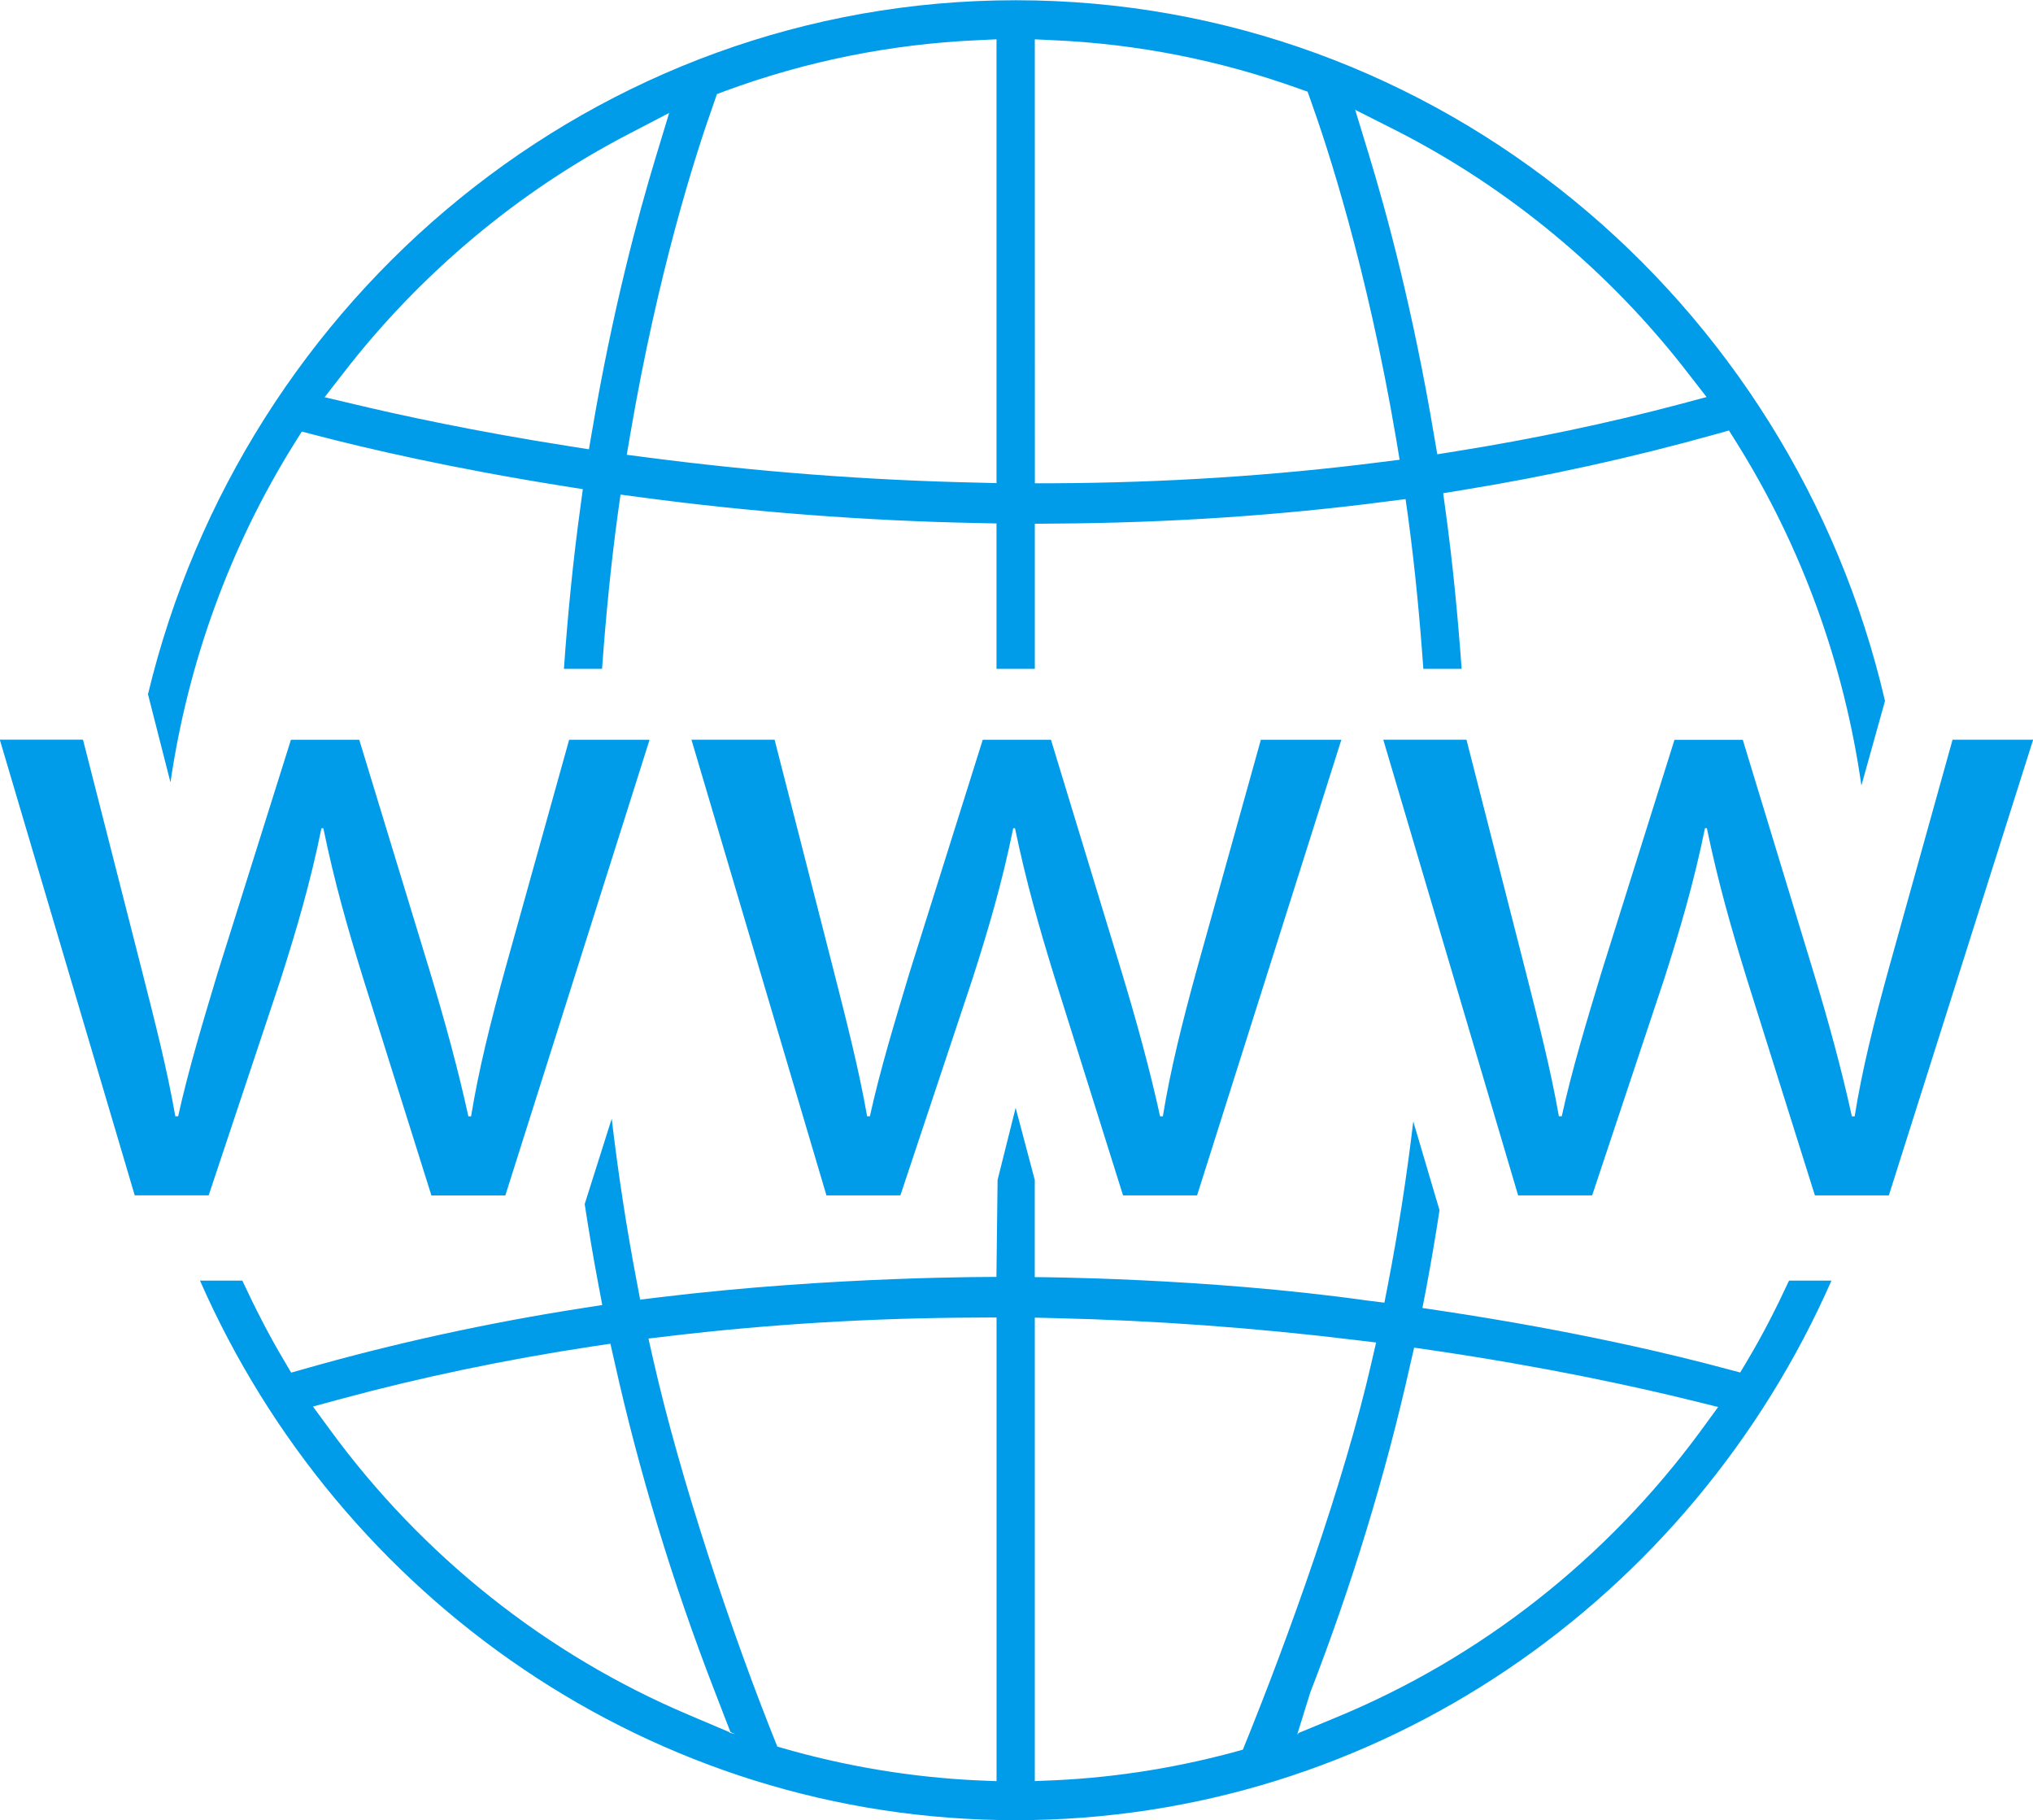 <?xml version="1.0" encoding="utf-8"?>
<!-- Generator: Adobe Illustrator 17.0.0, SVG Export Plug-In . SVG Version: 6.00 Build 0)  -->
<!DOCTYPE svg PUBLIC "-//W3C//DTD SVG 1.1//EN" "http://www.w3.org/Graphics/SVG/1.1/DTD/svg11.dtd">
<svg version="1.1" id="Shape_12_1_" xmlns="http://www.w3.org/2000/svg" xmlns:xlink="http://www.w3.org/1999/xlink" x="0px"
	 y="0px" width="86px" height="77px" viewBox="0 0 86 77" enable-background="new 0 0 86 77" xml:space="preserve">
<g id="Shape_12">
	<g>
		<path fill-rule="evenodd" clip-rule="evenodd" fill="#009CEA" d="M82.596,31.291v0.003L79.9,40.97
			c-0.628,2.271-1.135,4.302-1.444,6.253h-0.118c-0.428-1.951-0.976-3.984-1.682-6.291l-2.933-9.638h-2.889l-3.089,9.835
			c-0.626,2.072-1.254,4.14-1.68,6.091h-0.121c-0.35-1.991-0.862-3.984-1.407-6.133l-2.502-9.796h-3.519l5.704,19.275h3.131
			l3.049-9.159c0.663-2.072,1.252-4.062,1.724-6.373h0.08c0.472,2.27,1.016,4.182,1.68,6.336l2.89,9.196h3.128l6.104-19.275H82.596z
			 M11.878,41.407c0.661-2.069,1.25-4.059,1.719-6.37h0.082c0.467,2.269,1.013,4.182,1.679,6.333l2.891,9.198h3.128l6.101-19.275
			h-3.402l-2.699,9.676c-0.627,2.271-1.132,4.302-1.449,6.253h-0.115c-0.427-1.951-0.977-3.984-1.678-6.291l-2.938-9.638h-2.89
			l-3.092,9.835c-0.623,2.072-1.249,4.14-1.679,6.091H7.416c-0.347-1.991-0.858-3.984-1.405-6.133l-2.5-9.797h-3.519l5.707,19.274
			h3.128L11.878,41.407z M12.451,18.76l0.316-0.505l0.566,0.148c2.191,0.573,5.798,1.411,10.533,2.163l0.789,0.126l-0.109,0.804
			c-0.308,2.247-0.531,4.519-0.691,6.797h1.002h0.611c0.158-2.199,0.372-4.391,0.667-6.559l0.114-0.812l0.796,0.106
			c4.735,0.634,9.554,1.003,14.313,1.097l0.796,0.017v6.151h1.621v-6.137l0.803-0.008c4.836-0.028,9.571-0.343,14.083-0.935
			l0.797-0.101l0.114,0.809c0.284,2.105,0.487,4.236,0.638,6.371h0.948h0.671c-0.159-2.221-0.373-4.436-0.671-6.627l-0.109-0.801
			l0.786-0.129c3.593-0.582,7.204-1.378,10.726-2.363l0.577-0.162l0.322,0.514c2.758,4.404,4.549,9.363,5.281,14.504l0.998-3.577
			C75.801,12.683,60.812,0.01,42.966,0.01C25.22,0.01,10.299,12.54,6.26,29.368l0.951,3.727C7.956,28.01,9.728,23.118,12.451,18.76z
			 M59.029,5.505c4.787,2.43,9.079,5.991,12.394,10.301l0.769,0.989l-1.197,0.32c-2.982,0.788-6.148,1.455-9.409,1.976L60.8,19.217
			l-0.138-0.802c-0.879-5.247-1.993-9.381-2.771-11.924l-0.565-1.846L59.029,5.505z M44.623,1.704
			c3.532,0.162,7.008,0.852,10.328,2.047l0.363,0.127l0.13,0.368c0.675,1.874,2.381,7.032,3.621,14.35l0.142,0.852l-0.839,0.105
			c-4.457,0.568-9.094,0.867-13.776,0.889l-0.815,0.001L43.774,1.664L44.623,1.704z M30.328,3.979l0.359-0.133
			c3.406-1.256,6.981-1.976,10.619-2.143l0.849-0.04v18.773l-0.828-0.021c-4.616-0.099-9.318-0.46-13.975-1.068l-0.838-0.109
			l0.145-0.852c1.173-6.862,2.725-11.744,3.543-14.042L30.328,3.979z M14.523,15.784c3.244-4.202,7.42-7.703,12.077-10.118
			l1.707-0.888l-0.566,1.866c-0.748,2.461-1.825,6.463-2.691,11.564l-0.137,0.797l-0.784-0.123
			c-4.038-0.632-7.208-1.321-9.156-1.787l-1.241-0.293L14.523,15.784z M73.928,57.531l-0.313,0.526l-0.585-0.154
			c-2.011-0.545-6.241-1.58-12.018-2.448l-0.841-0.126l0.164-0.848c0.204-1.091,0.392-2.188,0.559-3.288l-1.11-3.756
			c-0.274,2.32-0.633,4.63-1.075,6.916l-0.146,0.751l-0.748-0.093c-6.889-0.969-14.043-0.988-14.043-0.988v-4.112l-0.808-3.05
			l-0.764,3.052l-0.049,4.103c0,0-6.902-0.039-14.32,0.868l-0.751,0.092l-0.142-0.755c-0.436-2.28-0.789-4.586-1.061-6.899
			l-1.143,3.611c0.176,1.145,0.368,2.29,0.584,3.429l0.159,0.841l-0.834,0.13c-3.983,0.62-7.932,1.48-11.733,2.563l-0.593,0.167
			L12,57.525c-0.645-1.084-1.216-2.213-1.749-3.354H8.46c5.903,13.436,19.145,22.824,34.507,22.824
			c15.359,0,28.602-9.389,34.507-22.824h-1.795C75.148,55.319,74.575,56.446,73.928,57.531z M30.85,73.289l0.026-0.01l-1.733-0.735
			c-6.025-2.549-11.279-6.723-15.189-12.072l-0.715-0.974l1.155-0.314c3.407-0.924,7.002-1.674,10.681-2.233l0.747-0.111
			l0.168,0.745c1.045,4.69,2.465,9.363,4.218,13.892l0.692,1.791l0.198,0.089L30.85,73.289z M42.154,75.344l-0.846-0.035
			c-2.784-0.133-5.562-0.597-8.258-1.379l-0.167-0.047c-1.946-4.821-4.107-11.328-5.249-16.361l-0.203-0.901l0.897-0.106
			c4.203-0.501,8.584-0.767,13.015-0.781l0.813-0.005V75.344z M44.625,75.306l-0.851,0.035V55.737l0.825,0.02
			c4.203,0.096,8.477,0.408,12.709,0.923l0.904,0.109l-0.207,0.897c-1.152,5.024-3.483,11.549-5.43,16.326
			C49.982,74.743,47.302,75.182,44.625,75.306z M71.951,60.517c-3.976,5.418-9.326,9.621-15.471,12.149L54.9,73.32l0.04,0.02
			l-0.062,0.02l0.545-1.757c1.755-4.524,3.181-9.186,4.227-13.857l0.17-0.74l0.742,0.108c4.831,0.709,8.61,1.539,10.924,2.108
			l1.195,0.295L71.951,60.517z M49.191,47.222h-0.117c-0.428-1.951-0.98-3.984-1.681-6.291l-2.935-9.638h-2.886l-3.092,9.835
			c-0.624,2.072-1.254,4.143-1.682,6.091h-0.117c-0.351-1.99-0.861-3.982-1.409-6.133l-2.505-9.795H29.25l5.71,19.274h3.128
			l3.05-9.159c0.665-2.072,1.254-4.061,1.723-6.371h0.076c0.471,2.269,1.018,4.183,1.682,6.334l2.888,9.197h3.132l6.103-19.274
			h-3.405l-2.698,9.676C50.013,43.238,49.506,45.272,49.191,47.222z"/>
	</g>
</g>
</svg>
